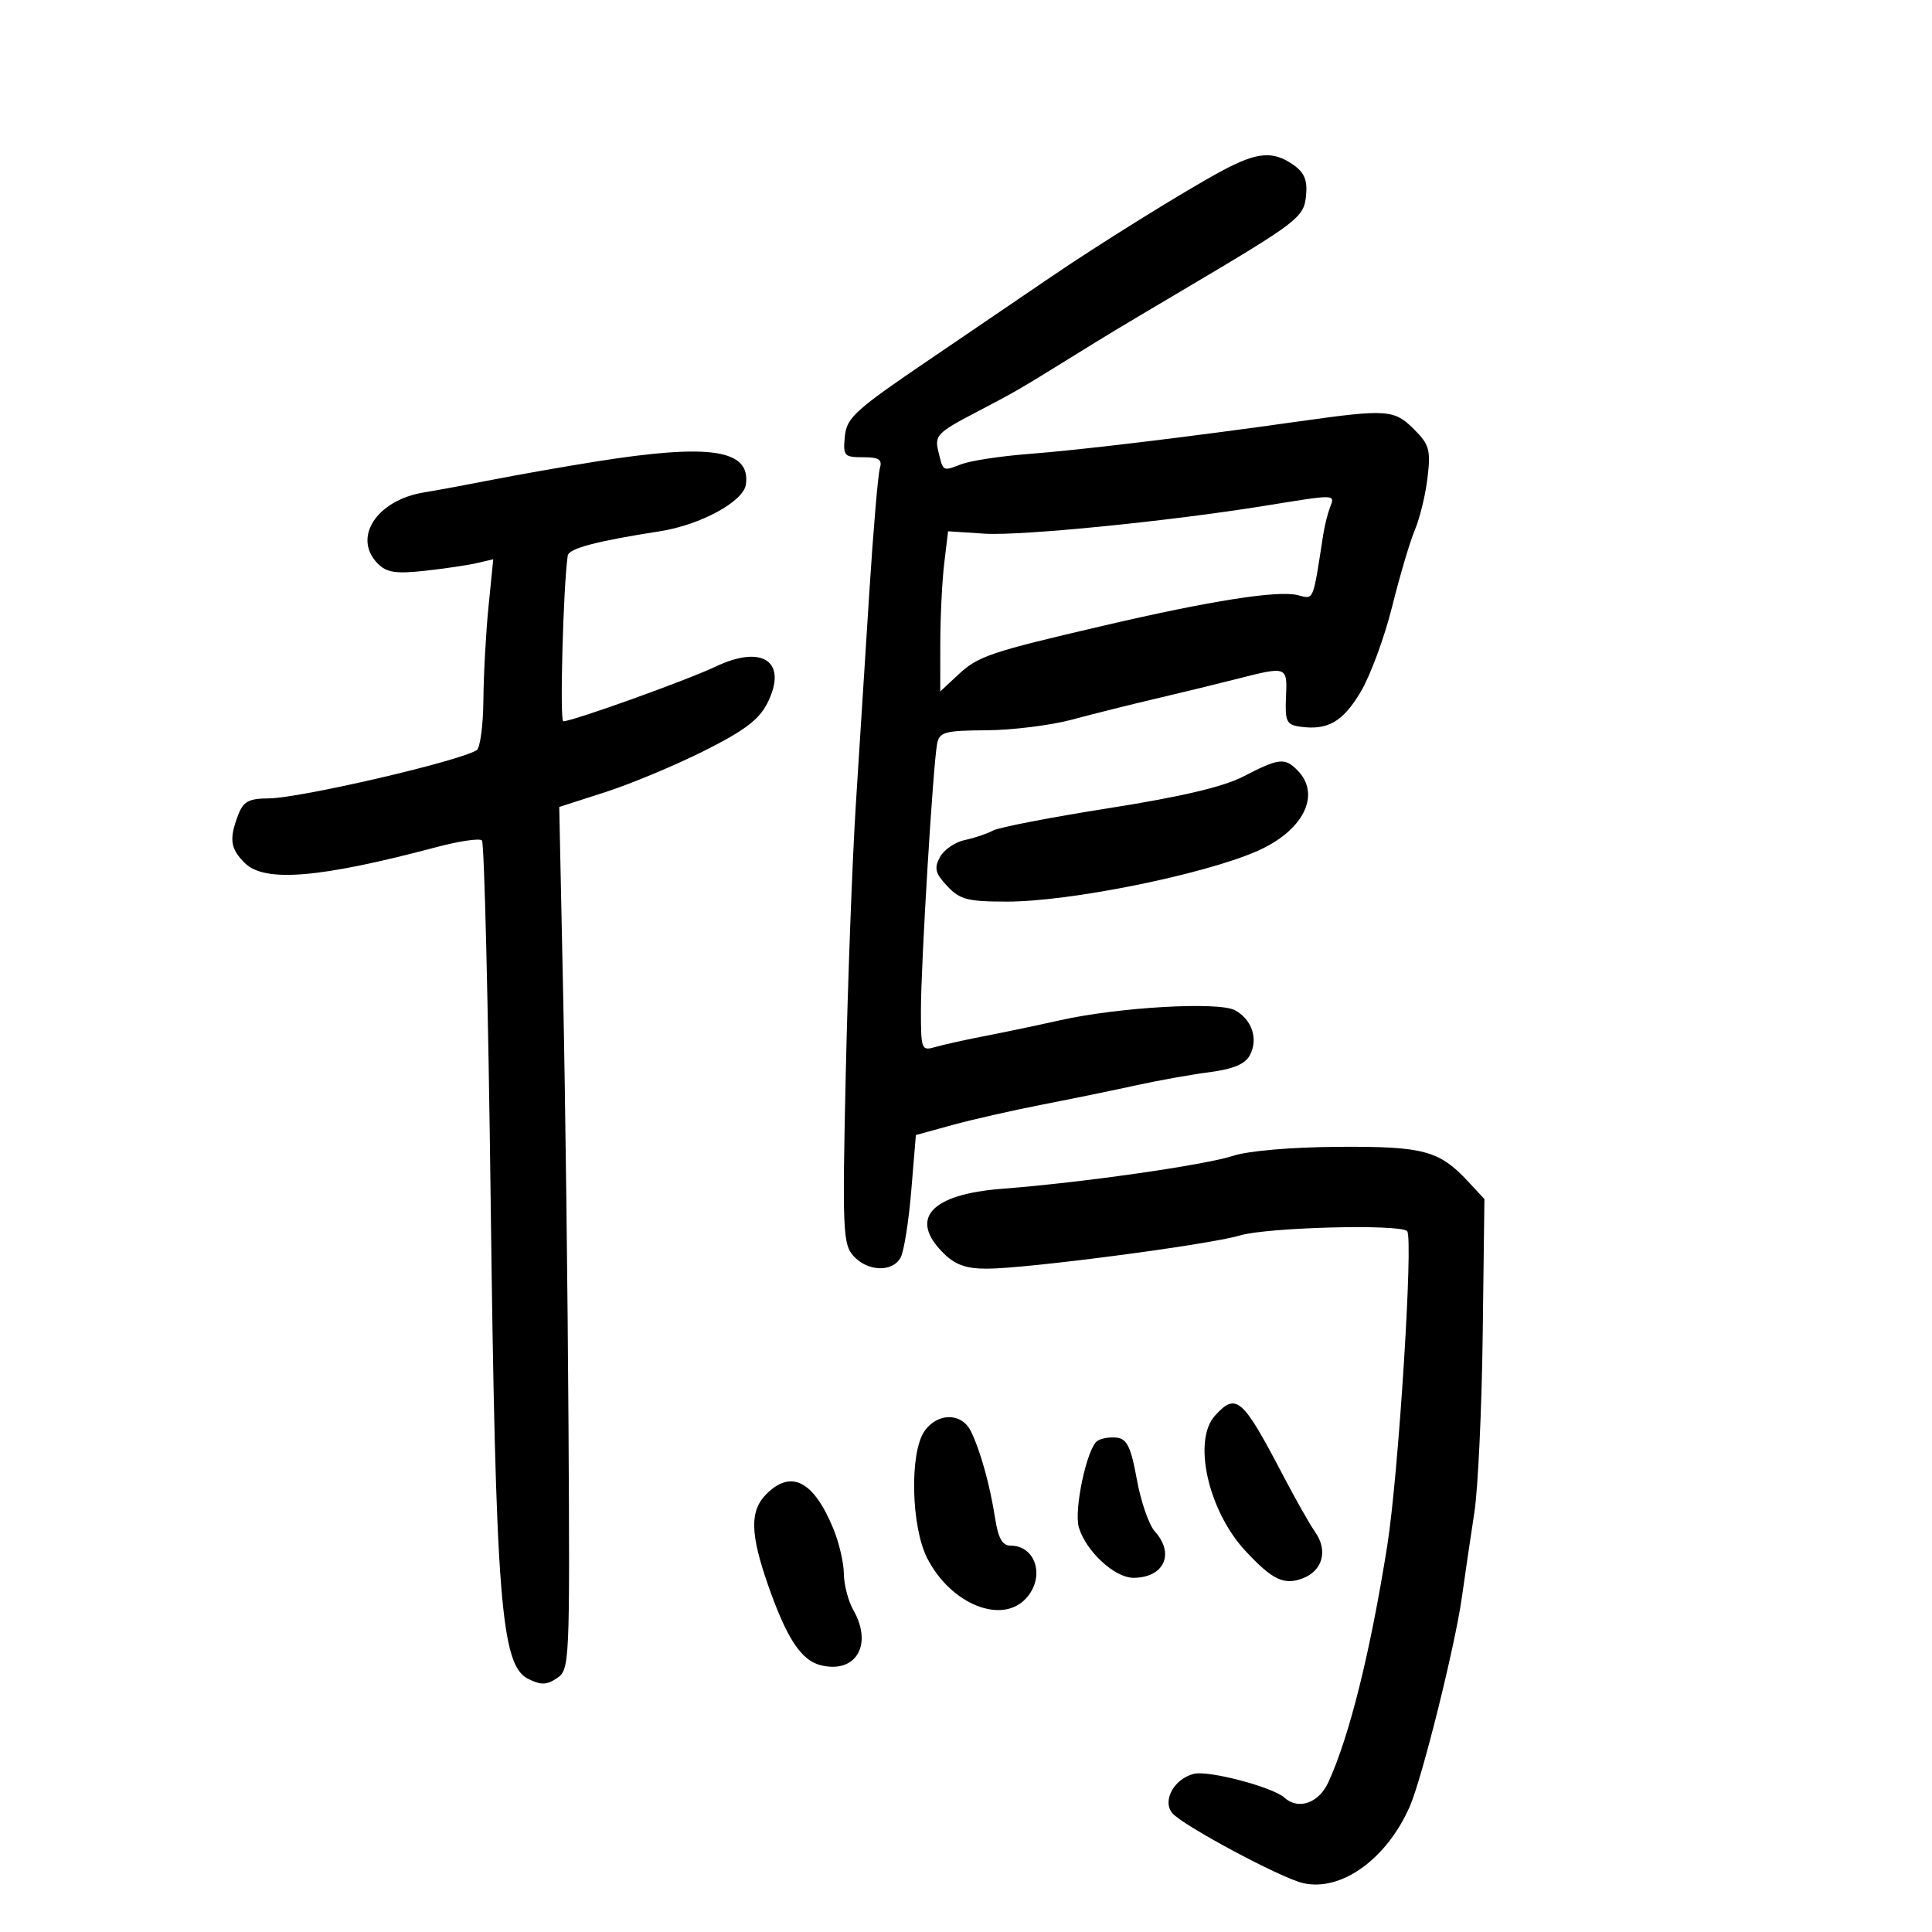 <svg xmlns="http://www.w3.org/2000/svg" width="300" height="300" viewBox="0 0 300 300" version="1.1">
	<path d="M 189.867 26.458 C 184.380 29.379, 170.466 38.017, 162.901 43.199 C 159.930 45.234, 151.650 50.866, 144.500 55.716 C 132.763 63.676, 131.470 64.847, 131.187 67.766 C 130.894 70.789, 131.077 71, 134.004 71 C 136.516 71, 137.033 71.346, 136.618 72.750 C 136.333 73.713, 135.598 82.375, 134.985 92 C 134.372 101.625, 133.428 116.475, 132.889 125 C 132.349 133.525, 131.647 152.327, 131.328 166.782 C 130.791 191.064, 130.883 193.213, 132.529 195.032 C 134.736 197.471, 138.618 197.587, 139.859 195.250 C 140.371 194.287, 141.110 189.619, 141.502 184.876 L 142.216 176.251 147.858 174.698 C 150.961 173.843, 157.325 172.400, 162 171.490 C 166.675 170.581, 173.200 169.239, 176.500 168.509 C 179.800 167.779, 184.870 166.872, 187.766 166.495 C 191.490 166.009, 193.337 165.239, 194.072 163.866 C 195.423 161.341, 194.410 158.290, 191.747 156.864 C 189.193 155.498, 173.634 156.395, 164.577 158.431 C 161.234 159.182, 156.025 160.275, 153 160.859 C 149.975 161.443, 146.488 162.217, 145.250 162.577 C 143.084 163.209, 143 162.996, 143 156.886 C 143 149.729, 144.895 118.583, 145.519 115.472 C 145.883 113.664, 146.714 113.439, 153.213 113.396 C 157.221 113.370, 163.200 112.621, 166.500 111.733 C 169.800 110.844, 175.650 109.381, 179.500 108.481 C 183.350 107.581, 189.005 106.205, 192.066 105.422 C 199.882 103.425, 199.904 103.433, 199.689 108.250 C 199.522 112.016, 199.768 112.538, 201.852 112.833 C 206.146 113.441, 208.472 112.120, 211.250 107.496 C 212.762 104.979, 214.975 99, 216.166 94.209 C 217.357 89.419, 218.954 84.037, 219.713 82.249 C 220.473 80.462, 221.352 76.823, 221.667 74.165 C 222.176 69.864, 221.945 69.036, 219.574 66.665 C 216.489 63.580, 215.388 63.504, 201.687 65.436 C 184.342 67.882, 167.845 69.869, 159.691 70.495 C 155.397 70.824, 150.722 71.535, 149.303 72.075 C 146.330 73.205, 146.469 73.286, 145.674 69.959 C 145.124 67.658, 145.654 67.112, 151.283 64.170 C 157.573 60.883, 158.268 60.483, 165.500 56 C 172.272 51.802, 173.176 51.257, 183.269 45.283 C 201.721 34.360, 202.471 33.787, 202.806 30.339 C 203.035 27.983, 202.540 26.791, 200.834 25.596 C 197.696 23.398, 195.255 23.590, 189.867 26.458 M 92.500 71.675 C 87.550 72.465, 80.350 73.731, 76.500 74.489 C 72.650 75.246, 67.858 76.133, 65.851 76.459 C 58.464 77.660, 54.674 83.531, 58.693 87.550 C 60.048 88.905, 61.493 89.122, 65.943 88.636 C 68.999 88.302, 72.646 87.763, 74.046 87.437 L 76.592 86.845 75.858 94.172 C 75.454 98.203, 75.096 104.736, 75.062 108.691 C 75.028 112.646, 74.555 116.157, 74.012 116.493 C 71.188 118.238, 46.575 123.941, 41.725 123.974 C 38.605 123.996, 37.781 124.445, 36.975 126.565 C 35.557 130.296, 35.758 131.758, 38 134 C 41.072 137.072, 49.645 136.360, 67.837 131.524 C 71.322 130.598, 74.472 130.138, 74.837 130.502 C 75.201 130.866, 75.810 155.990, 76.190 186.332 C 76.965 248.324, 77.767 258.577, 82.011 260.693 C 84 261.684, 84.873 261.662, 86.491 260.581 C 88.451 259.270, 88.495 258.311, 88.277 221.369 C 88.154 200.541, 87.781 170.406, 87.446 154.401 L 86.839 125.303 93.990 123.003 C 97.924 121.738, 104.822 118.858, 109.321 116.602 C 115.641 113.432, 117.881 111.737, 119.177 109.141 C 122.369 102.748, 118.442 100.019, 111.089 103.522 C 106.654 105.634, 88.918 112, 87.466 112 C 86.895 112, 87.456 91.103, 88.157 86.286 C 88.320 85.162, 92.583 84.033, 102.500 82.489 C 108.749 81.517, 115.447 77.876, 115.820 75.248 C 116.594 69.795, 110.311 68.832, 92.500 71.675 M 196.500 78.522 C 181.556 80.940, 158.521 83.234, 152.858 82.866 L 147.216 82.500 146.617 87.500 C 146.287 90.250, 146.013 95.847, 146.009 99.937 L 146 107.374 148.750 104.804 C 151.890 101.870, 153.625 101.283, 171.500 97.119 C 187.999 93.276, 198.425 91.639, 201.496 92.410 C 204.063 93.054, 203.823 93.622, 205.472 83 C 205.685 81.625, 206.165 79.713, 206.537 78.750 C 207.319 76.729, 207.541 76.734, 196.500 78.522 M 193 120.603 C 189.933 122.184, 183.305 123.741, 172.191 125.490 C 163.221 126.902, 155.121 128.467, 154.191 128.968 C 153.261 129.469, 151.275 130.137, 149.779 130.451 C 148.282 130.766, 146.556 131.961, 145.943 133.106 C 145.024 134.824, 145.224 135.610, 147.089 137.594 C 149.061 139.694, 150.245 140, 156.401 140 C 166.057 140, 186.470 135.901, 195 132.250 C 202.365 129.097, 205.255 123.398, 201.429 119.571 C 199.469 117.612, 198.596 117.719, 193 120.603 M 191.500 179.470 C 187.100 180.914, 167.946 183.649, 155.656 184.589 C 144.565 185.436, 141.098 189.189, 146.455 194.545 C 148.304 196.395, 149.976 197, 153.233 197 C 159.383 197, 187.733 193.280, 192.500 191.848 C 196.738 190.574, 217.361 190.035, 218.499 191.168 C 219.490 192.155, 217.164 228.979, 215.414 240 C 212.784 256.575, 209.527 269.657, 206.266 276.750 C 204.777 279.989, 201.620 281.098, 199.450 279.145 C 197.605 277.483, 187.664 274.867, 185.376 275.442 C 182.309 276.211, 180.439 279.620, 182.031 281.538 C 183.600 283.428, 198.782 291.566, 202.290 292.397 C 208.206 293.799, 215.314 288.711, 218.912 280.500 C 220.824 276.136, 225.946 255.569, 227.005 248 C 227.505 244.425, 228.377 238.499, 228.942 234.830 C 229.507 231.162, 230.089 218.717, 230.235 207.175 L 230.500 186.189 228 183.500 C 223.484 178.641, 221.071 177.994, 207.800 178.079 C 200.565 178.125, 193.853 178.698, 191.500 179.470 M 188.655 219.829 C 185.150 223.701, 187.616 234.622, 193.398 240.832 C 197.598 245.343, 199.372 246.189, 202.298 245.077 C 205.376 243.906, 206.227 240.769, 204.237 237.928 C 203.389 236.717, 201.139 232.750, 199.239 229.113 C 192.921 217.024, 191.958 216.179, 188.655 219.829 M 143.557 222.223 C 141.222 225.556, 141.466 237.034, 143.977 241.956 C 147.627 249.110, 155.584 252.328, 159.345 248.171 C 162.327 244.876, 160.861 240, 156.888 240 C 155.644 240, 154.996 238.839, 154.518 235.750 C 153.720 230.592, 152.241 225.279, 150.761 222.250 C 149.338 219.336, 145.588 219.322, 143.557 222.223 M 170.395 223.744 C 168.774 224.853, 166.715 234.508, 167.527 237.192 C 168.648 240.899, 173.092 245, 175.987 245 C 180.739 245, 182.467 241.278, 179.326 237.807 C 178.405 236.790, 177.146 233.154, 176.529 229.729 C 175.635 224.766, 175.010 223.448, 173.453 223.244 C 172.379 223.104, 171.003 223.329, 170.395 223.744 M 119 232 C 116.406 234.594, 116.475 238.153, 119.274 246.158 C 122.155 254.398, 124.395 257.810, 127.420 258.569 C 132.899 259.944, 135.590 255.405, 132.500 250 C 131.714 248.625, 131.055 246.092, 131.035 244.372 C 131.016 242.652, 130.280 239.502, 129.400 237.372 C 126.330 229.939, 122.856 228.144, 119 232" stroke="none" fill="black" fill-rule="evenodd"/>
</svg>
